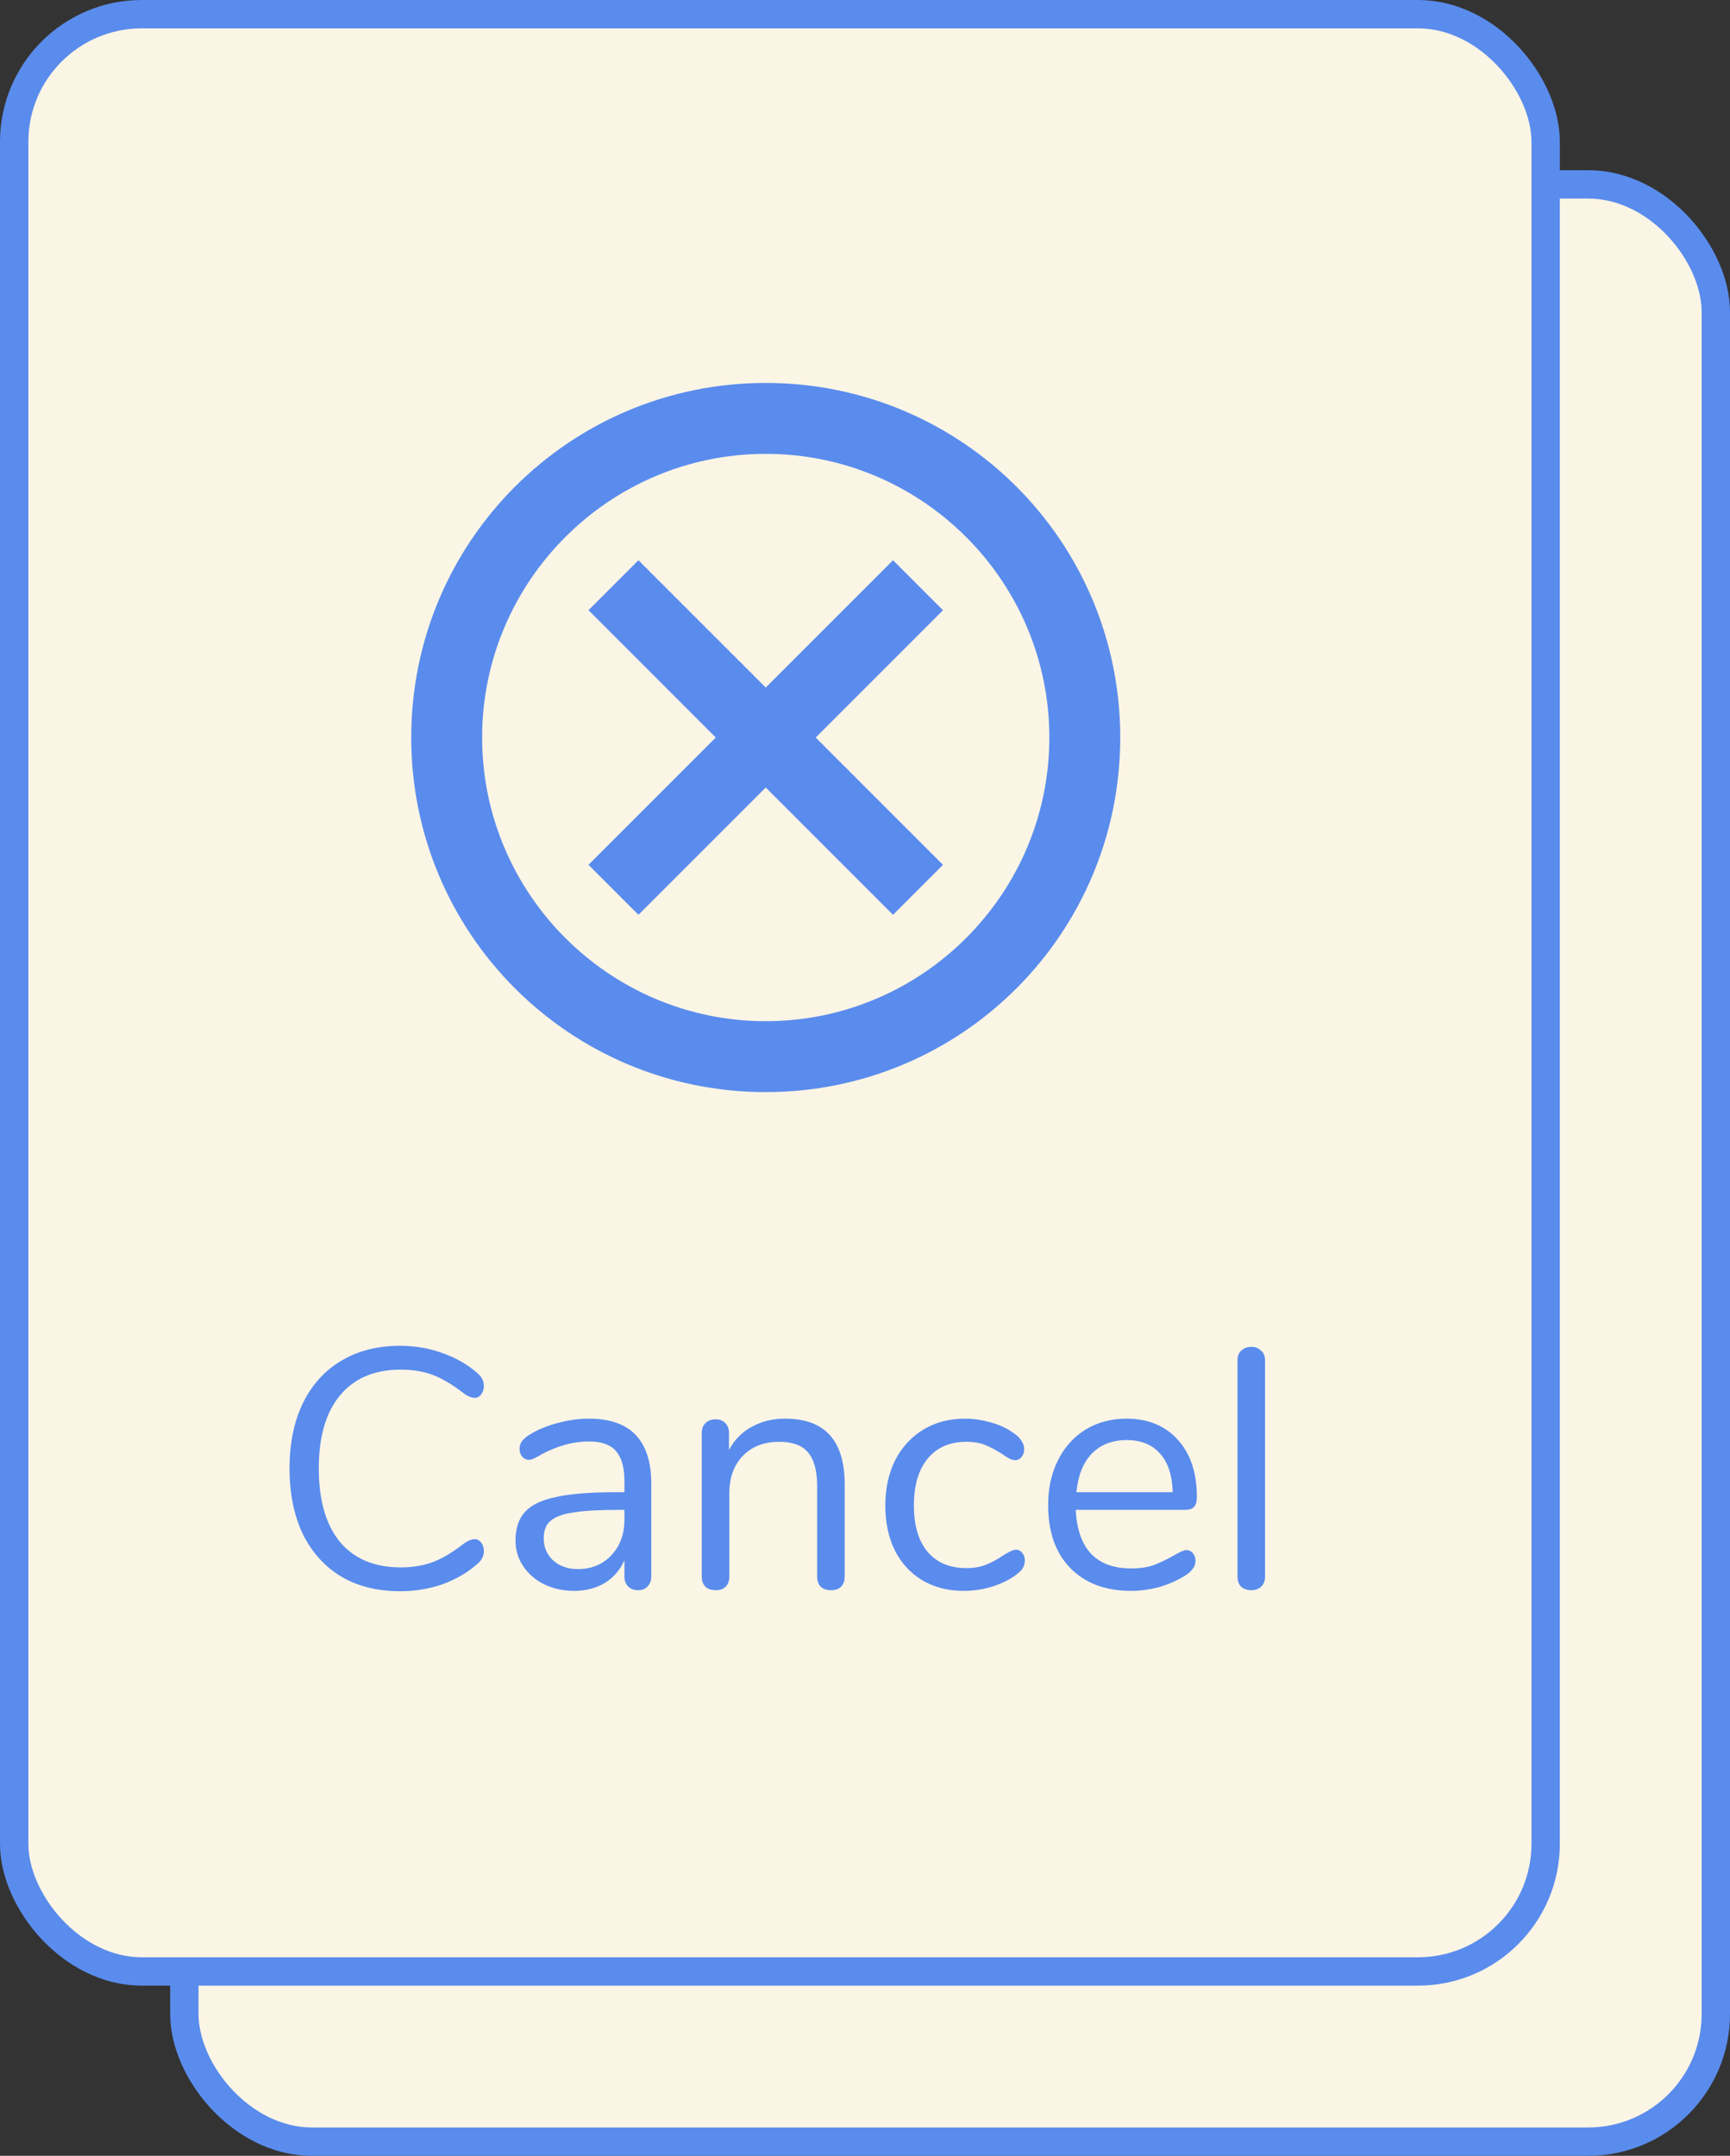 <svg width="61" height="76" viewBox="0 0 61 76" fill="none" xmlns="http://www.w3.org/2000/svg">
<rect x="0" y="0" width="61" height="76" fill="#333333" stroke="none"/>
<rect x="6.5" y="6.5" width="54" height="69" rx="4.5" fill="#FBF5E5" stroke="#5A8CED"/>
<rect x="0.5" y="0.5" width="54" height="69" rx="4.5" fill="#FBF5E5" stroke="#5A8CED"/>
<path d="M27 13.5C20.087 13.5 14.5 19.087 14.5 26C14.5 32.913 20.087 38.5 27 38.5C33.913 38.5 39.5 32.913 39.5 26C39.5 19.087 33.913 13.5 27 13.5ZM27 36C21.488 36 17 31.512 17 26C17 20.488 21.488 16 27 16C32.513 16 37 20.488 37 26C37 31.512 32.513 36 27 36ZM31.488 19.75L27 24.238L22.512 19.75L20.75 21.512L25.238 26L20.75 30.488L22.512 32.25L27 27.762L31.488 32.25L33.25 30.488L28.762 26L33.25 21.512L31.488 19.75Z" fill="#5A8CED"/>
<path d="M14.109 56.096C13.309 56.096 12.617 55.924 12.033 55.58C11.449 55.228 10.997 54.728 10.677 54.08C10.365 53.424 10.209 52.652 10.209 51.764C10.209 50.884 10.365 50.12 10.677 49.472C10.997 48.816 11.449 48.316 12.033 47.972C12.617 47.62 13.309 47.444 14.109 47.444C14.645 47.444 15.149 47.532 15.621 47.708C16.101 47.876 16.517 48.12 16.869 48.44C16.997 48.56 17.061 48.7 17.061 48.86C17.061 48.972 17.029 49.072 16.965 49.16C16.901 49.24 16.825 49.28 16.737 49.28C16.641 49.28 16.525 49.236 16.389 49.148C15.981 48.828 15.609 48.604 15.273 48.476C14.945 48.348 14.565 48.284 14.133 48.284C13.205 48.284 12.489 48.588 11.985 49.196C11.489 49.796 11.241 50.652 11.241 51.764C11.241 52.884 11.489 53.748 11.985 54.356C12.489 54.956 13.205 55.256 14.133 55.256C14.557 55.256 14.937 55.192 15.273 55.064C15.609 54.936 15.981 54.712 16.389 54.392C16.525 54.304 16.641 54.26 16.737 54.26C16.825 54.26 16.901 54.3 16.965 54.38C17.029 54.46 17.061 54.56 17.061 54.68C17.061 54.84 16.997 54.98 16.869 55.1C16.517 55.42 16.101 55.668 15.621 55.844C15.149 56.012 14.645 56.096 14.109 56.096ZM20.768 50.012C22.233 50.012 22.965 50.78 22.965 52.316V55.58C22.965 55.724 22.921 55.84 22.832 55.928C22.753 56.016 22.64 56.06 22.497 56.06C22.352 56.06 22.236 56.016 22.148 55.928C22.061 55.84 22.017 55.724 22.017 55.58V55.004C21.864 55.348 21.633 55.616 21.32 55.808C21.009 55.992 20.648 56.084 20.241 56.084C19.864 56.084 19.517 56.008 19.197 55.856C18.884 55.704 18.637 55.492 18.453 55.22C18.268 54.948 18.177 54.648 18.177 54.32C18.177 53.88 18.288 53.54 18.512 53.3C18.736 53.052 19.105 52.876 19.616 52.772C20.128 52.66 20.84 52.604 21.753 52.604H22.017V52.208C22.017 51.728 21.916 51.376 21.716 51.152C21.524 50.928 21.209 50.816 20.768 50.816C20.224 50.816 19.672 50.964 19.113 51.26C18.896 51.396 18.744 51.464 18.657 51.464C18.561 51.464 18.48 51.428 18.416 51.356C18.352 51.284 18.32 51.192 18.32 51.08C18.32 50.968 18.352 50.872 18.416 50.792C18.488 50.704 18.601 50.616 18.753 50.528C19.032 50.368 19.349 50.244 19.701 50.156C20.061 50.06 20.416 50.012 20.768 50.012ZM20.372 55.316C20.852 55.316 21.244 55.156 21.549 54.836C21.86 54.508 22.017 54.088 22.017 53.576V53.228H21.8C21.096 53.228 20.561 53.26 20.192 53.324C19.825 53.38 19.561 53.48 19.401 53.624C19.248 53.76 19.172 53.964 19.172 54.236C19.172 54.548 19.285 54.808 19.509 55.016C19.741 55.216 20.029 55.316 20.372 55.316ZM27.684 50.012C29.084 50.012 29.784 50.784 29.784 52.328V55.58C29.784 55.732 29.74 55.852 29.652 55.94C29.572 56.02 29.456 56.06 29.304 56.06C29.152 56.06 29.032 56.02 28.944 55.94C28.856 55.852 28.812 55.732 28.812 55.58V52.388C28.812 51.844 28.704 51.448 28.488 51.2C28.28 50.952 27.944 50.828 27.48 50.828C26.944 50.828 26.516 50.992 26.196 51.32C25.876 51.648 25.716 52.092 25.716 52.652V55.58C25.716 55.732 25.672 55.852 25.584 55.94C25.504 56.02 25.388 56.06 25.236 56.06C25.084 56.06 24.964 56.02 24.876 55.94C24.788 55.852 24.744 55.732 24.744 55.58V50.516C24.744 50.372 24.788 50.256 24.876 50.168C24.964 50.08 25.084 50.036 25.236 50.036C25.38 50.036 25.492 50.08 25.572 50.168C25.66 50.256 25.704 50.368 25.704 50.504V51.116C25.896 50.756 26.164 50.484 26.508 50.3C26.852 50.108 27.244 50.012 27.684 50.012ZM33.976 56.084C33.432 56.084 32.948 55.96 32.524 55.712C32.108 55.464 31.784 55.112 31.552 54.656C31.328 54.2 31.216 53.672 31.216 53.072C31.216 52.472 31.332 51.94 31.564 51.476C31.804 51.012 32.136 50.652 32.56 50.396C32.984 50.14 33.472 50.012 34.024 50.012C34.328 50.012 34.628 50.056 34.924 50.144C35.228 50.224 35.492 50.344 35.716 50.504C35.86 50.6 35.96 50.696 36.016 50.792C36.08 50.88 36.112 50.98 36.112 51.092C36.112 51.204 36.08 51.296 36.016 51.368C35.96 51.44 35.884 51.476 35.788 51.476C35.732 51.476 35.672 51.46 35.608 51.428C35.544 51.396 35.488 51.364 35.44 51.332C35.4 51.3 35.372 51.28 35.356 51.272C35.148 51.136 34.948 51.028 34.756 50.948C34.572 50.868 34.344 50.828 34.072 50.828C33.488 50.828 33.032 51.028 32.704 51.428C32.384 51.82 32.224 52.368 32.224 53.072C32.224 53.776 32.384 54.32 32.704 54.704C33.032 55.088 33.488 55.28 34.072 55.28C34.344 55.28 34.576 55.24 34.768 55.16C34.968 55.08 35.168 54.972 35.368 54.836C35.456 54.78 35.54 54.732 35.62 54.692C35.7 54.652 35.768 54.632 35.824 54.632C35.912 54.632 35.984 54.668 36.04 54.74C36.104 54.812 36.136 54.904 36.136 55.016C36.136 55.12 36.108 55.216 36.052 55.304C35.996 55.384 35.892 55.476 35.74 55.58C35.516 55.732 35.244 55.856 34.924 55.952C34.612 56.04 34.296 56.084 33.976 56.084ZM41.83 54.644C41.918 54.644 41.994 54.68 42.058 54.752C42.122 54.824 42.154 54.916 42.154 55.028C42.154 55.228 42.014 55.412 41.734 55.58C41.446 55.748 41.142 55.876 40.822 55.964C40.502 56.044 40.19 56.084 39.886 56.084C38.982 56.084 38.266 55.816 37.738 55.28C37.218 54.744 36.958 54.004 36.958 53.06C36.958 52.46 37.074 51.932 37.306 51.476C37.538 51.012 37.862 50.652 38.278 50.396C38.702 50.14 39.182 50.012 39.718 50.012C40.478 50.012 41.082 50.26 41.53 50.756C41.978 51.252 42.202 51.924 42.202 52.772C42.202 52.932 42.17 53.048 42.106 53.12C42.042 53.192 41.938 53.228 41.794 53.228H37.93C38.002 54.604 38.654 55.292 39.886 55.292C40.198 55.292 40.466 55.252 40.69 55.172C40.914 55.084 41.154 54.968 41.41 54.824C41.618 54.704 41.758 54.644 41.83 54.644ZM39.73 50.768C39.218 50.768 38.806 50.928 38.494 51.248C38.19 51.568 38.01 52.02 37.954 52.604H41.35C41.334 52.012 41.186 51.56 40.906 51.248C40.626 50.928 40.234 50.768 39.73 50.768ZM44.126 56.06C43.982 56.06 43.862 56.02 43.766 55.94C43.678 55.852 43.634 55.732 43.634 55.58V47.96C43.634 47.808 43.678 47.692 43.766 47.612C43.862 47.524 43.982 47.48 44.126 47.48C44.262 47.48 44.374 47.524 44.462 47.612C44.558 47.692 44.606 47.808 44.606 47.96V55.58C44.606 55.732 44.558 55.852 44.462 55.94C44.374 56.02 44.262 56.06 44.126 56.06Z" fill="#5A8CED"/>
</svg>
